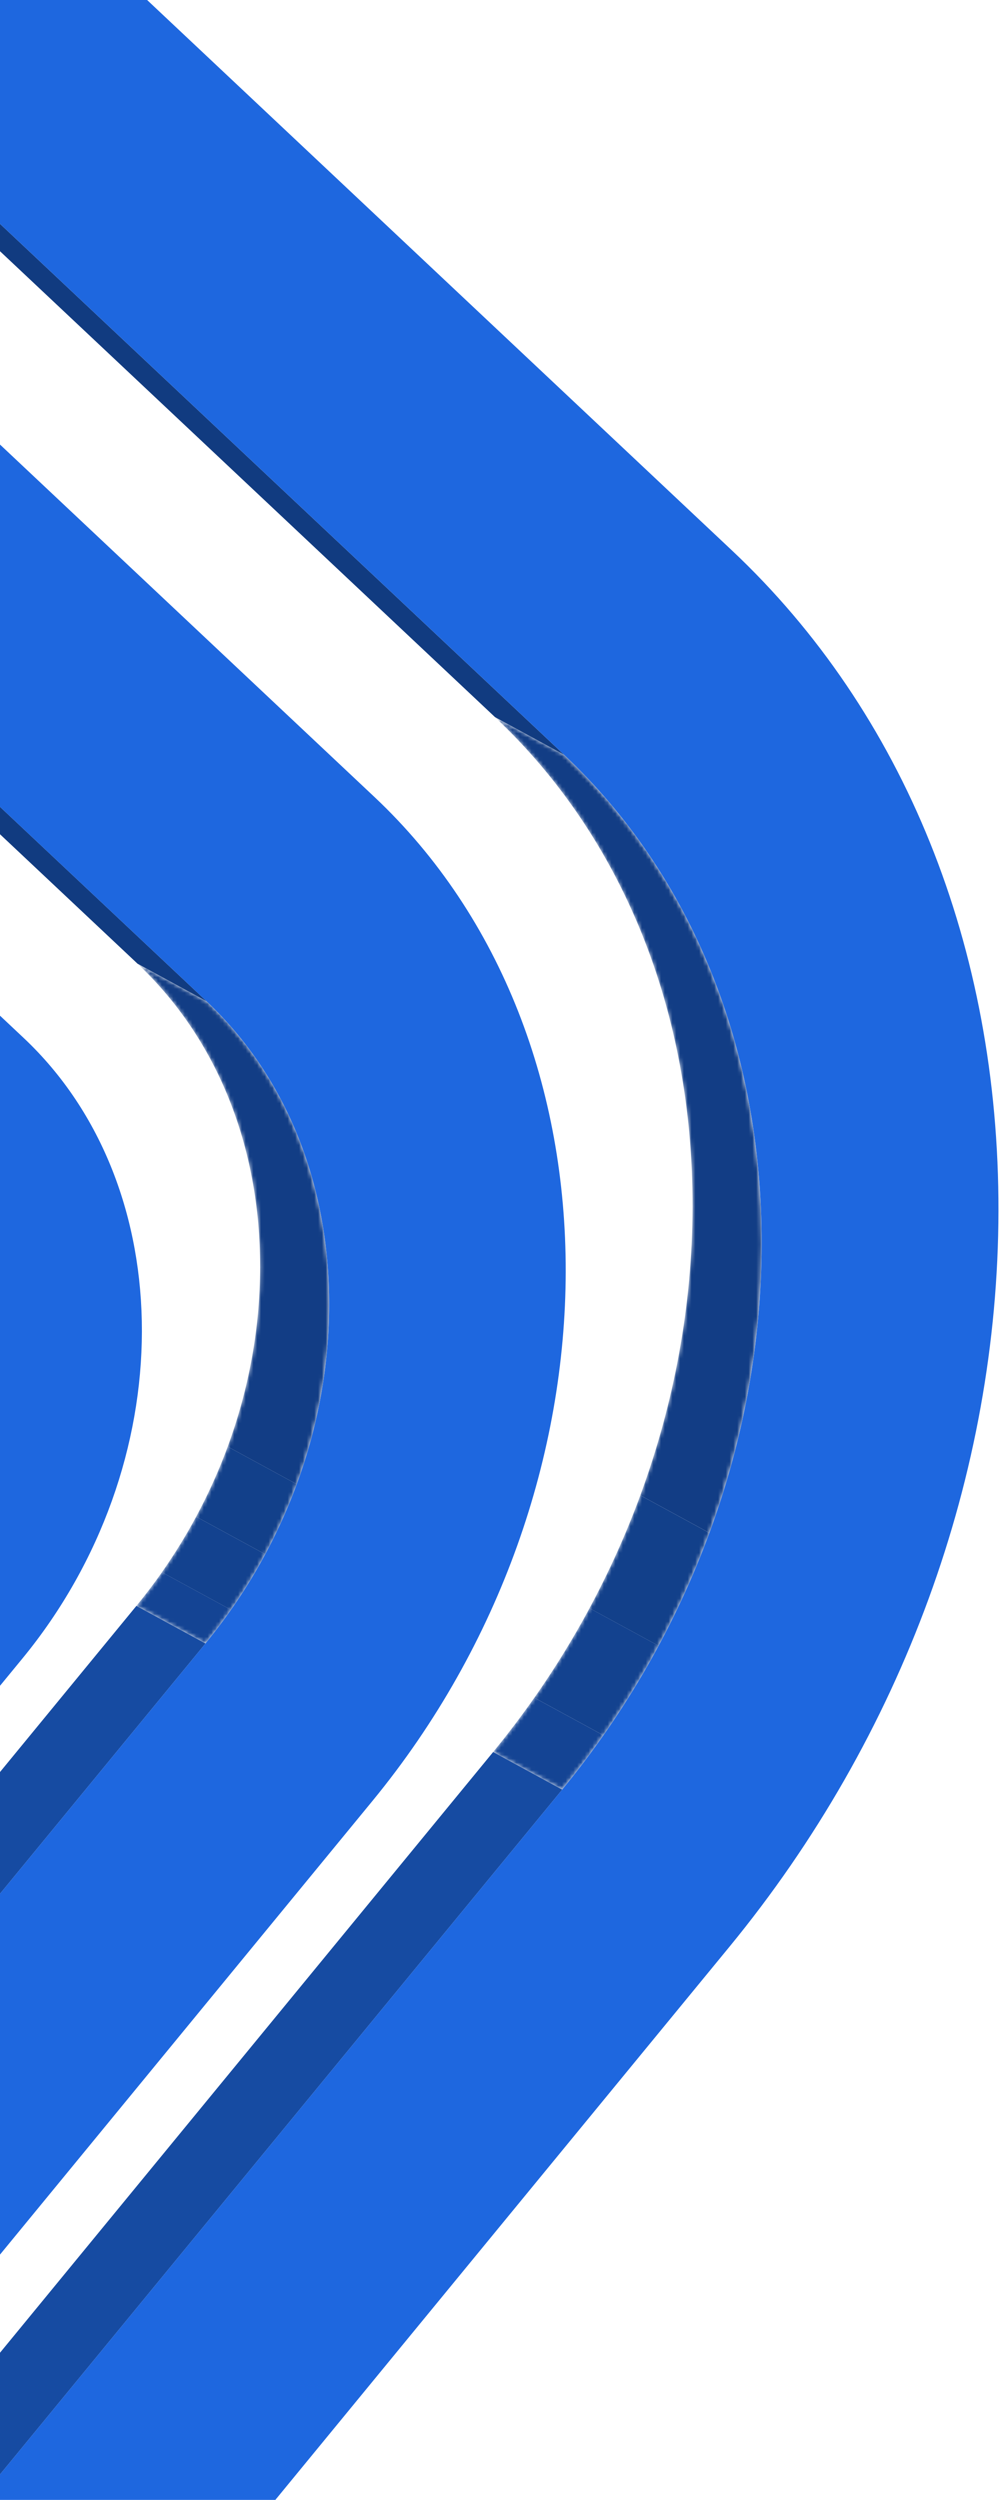 <svg width="263" height="656" viewBox="0 0 263 656" fill="none" xmlns="http://www.w3.org/2000/svg">
<g clip-path="url(#clip0_62_2178)">
<path d="M-10.864 662.556L-28.995 652.694L129.441 459.746L147.564 469.616L-10.864 662.556Z" fill="#164BA2"/>
<mask id="mask0_62_2178" style="mask-type:luminance" maskUnits="userSpaceOnUse" x="129" y="188" width="71" height="282">
<path d="M147.563 469.616L129.433 459.753C163.093 418.769 181.685 367.946 181.783 316.661C181.882 265.369 163.464 219.748 129.939 188.203L148.07 198.065C181.594 229.611 200.012 275.231 199.914 326.523C199.816 377.808 181.224 428.632 147.563 469.616Z" fill="white"/>
</mask>
<g mask="url(#mask0_62_2178)">
<path d="M147.563 469.616L129.433 459.753C133.236 455.125 136.842 450.368 140.252 445.505L158.383 455.367C154.973 460.23 151.359 464.987 147.563 469.616Z" fill="#144494"/>
<path d="M158.391 455.367L140.26 445.505C145.575 437.927 150.406 430.084 154.746 422.014L172.877 431.876C168.537 439.946 163.706 447.789 158.391 455.367Z" fill="#13428F"/>
<path d="M172.869 431.876L154.738 422.014C159.895 412.424 164.348 402.524 168.076 392.397L186.206 402.26C182.486 412.387 178.025 422.287 172.869 431.876Z" fill="#12408A"/>
<path d="M186.207 402.252L168.076 392.39C177.02 368.052 181.738 342.413 181.784 316.654C181.882 265.361 163.464 219.741 129.939 188.196L148.07 198.058C181.595 229.603 200.013 275.223 199.914 326.516C199.869 352.275 195.151 377.914 186.207 402.252Z" fill="#123D85"/>
</g>
<path d="M-93.814 611.196L-111.944 601.326L35.801 421.402L53.932 431.272L-93.814 611.196Z" fill="#164BA2"/>
<mask id="mask1_62_2178" style="mask-type:luminance" maskUnits="userSpaceOnUse" x="35" y="252" width="52" height="180">
<path d="M53.931 431.271L35.8 421.409C56.69 395.974 68.22 364.436 68.281 332.619C68.341 300.786 56.917 272.478 36.11 252.897L54.241 262.759C75.048 282.332 86.472 310.641 86.412 342.481C86.351 374.299 74.821 405.836 53.931 431.271Z" fill="white"/>
</mask>
<g mask="url(#mask1_62_2178)">
<path d="M53.931 431.271L35.8 421.409C38.159 418.535 40.397 415.593 42.514 412.575L60.645 422.437C58.528 425.455 56.289 428.405 53.931 431.271Z" fill="#144494"/>
<path d="M60.636 422.437L42.505 412.575C45.801 407.871 48.803 403 51.495 397.993L69.625 407.856C66.934 412.862 63.932 417.733 60.636 422.437Z" fill="#13428F"/>
<path d="M69.627 407.856L51.496 397.994C54.694 392.042 57.462 385.9 59.775 379.615L77.906 389.478C75.592 395.763 72.833 401.904 69.627 407.856Z" fill="#12408A"/>
<path d="M77.906 389.478L59.776 379.615C65.325 364.512 68.251 348.599 68.281 332.619C68.342 300.786 56.918 272.478 36.11 252.897L54.241 262.759C75.048 282.332 86.473 310.641 86.412 342.481C86.382 358.462 83.456 374.374 77.906 389.478Z" fill="#123D85"/>
</g>
<path d="M148.071 198.066L129.941 188.196L-27.86 39.711L-9.73 49.581L148.071 198.066Z" fill="#113B80"/>
<path d="M54.242 262.76L36.111 252.897L-111.037 114.434L-92.914 124.296L54.242 262.76Z" fill="#113B80"/>
<mask id="mask2_62_2178" style="mask-type:luminance" maskUnits="userSpaceOnUse" x="-201" y="-49" width="210" height="76">
<path d="M-10.072 -32.97L8.058 -23.108C-16.786 -36.63 -45.245 -41.138 -73.719 -37.13C-112.876 -31.624 -152.064 -10.031 -181.929 26.347L-200.06 16.485C-170.194 -19.893 -131.007 -41.486 -91.85 -46.992C-63.376 -50.992 -34.925 -46.485 -10.072 -32.97Z" fill="white"/>
</mask>
<g mask="url(#mask2_62_2178)">
</g>
<path d="M192.112 144.436C237.348 187.001 262.2 248.564 262.072 317.788C261.943 386.997 236.849 455.579 191.432 510.887L32.995 703.835C3.123 740.206 -36.065 761.805 -75.215 767.304C-114.372 772.81 -153.499 762.221 -183.243 734.231L-402.513 527.911C-420.047 511.409 -432.355 490.648 -439.531 467.755C-445.436 452.281 -448.407 435.438 -448.43 418.164C-448.339 399.885 -445.3 382.195 -439.334 365.049C-432.076 340.122 -419.684 315.897 -402.075 294.456L-181.927 26.347C-152.062 -10.031 -112.867 -31.624 -73.718 -37.13C-34.56 -42.635 4.559 -32.047 34.311 -4.049L192.112 144.436ZM147.564 469.616C181.224 428.632 199.816 377.808 199.915 326.523C200.013 275.231 181.595 229.611 148.07 198.065L-9.731 49.581C-27.377 32.98 -50.574 26.702 -73.801 29.97C-85.701 31.649 -97.617 35.823 -108.784 42.396C-86.805 45.255 -66.005 54.55 -48.873 70.666L98.283 209.138C131.845 240.721 148.577 286.054 148.486 333.754C148.396 381.446 131.49 431.506 97.791 472.55L-49.962 652.474C-67.155 673.416 -88.007 688.573 -110.009 697.603C-98.857 701.044 -86.956 701.876 -75.048 700.205C-51.829 696.937 -28.595 684.141 -10.88 662.563L147.556 469.616M-205.971 578.667C-194.093 576.995 -182.91 570.423 -174.495 560.183L-37.955 393.91C-29.532 383.654 -24.882 370.949 -24.86 358.129C-24.837 345.295 -29.442 333.89 -37.826 325.994L-173.822 198.043C-182.207 190.147 -193.367 186.721 -205.245 188.392C-217.13 190.064 -228.305 196.628 -236.728 206.884L-373.26 373.149C-377.91 378.814 -381.282 385.152 -383.452 391.686C-384.36 397.396 -384.881 403.091 -384.889 408.741C-384.896 414.383 -384.397 419.942 -383.513 425.387C-381.366 431.324 -378.016 436.709 -373.389 441.065L-237.401 569.032C-229.016 576.92 -217.856 580.346 -205.971 578.674M-172.975 635.306C-163.184 639.481 -152.387 640.737 -141.583 639.216C-124.307 636.789 -107.008 627.252 -93.822 611.195L53.924 431.271C74.814 405.837 86.344 374.299 86.405 342.481C86.465 310.649 75.041 282.34 54.234 262.759L-92.922 124.296C-106.055 111.938 -123.324 107.264 -140.608 109.699C-151.412 111.219 -162.224 115.507 -172.03 122.435C-156.576 125.695 -142.029 132.872 -129.788 144.398L6.208 272.365C26.954 291.885 37.297 319.906 37.245 349.394C37.192 378.875 26.743 409.815 5.905 435.181L-130.635 601.454C-142.921 616.422 -157.506 627.698 -172.975 635.299" fill="#1E67DF"/>
</g>
<defs>
<clipPath id="clip0_62_2178">
<rect width="728.64" height="817.109" fill="white" transform="translate(-466.56 -48.398)"/>
</clipPath>
</defs>
</svg>
